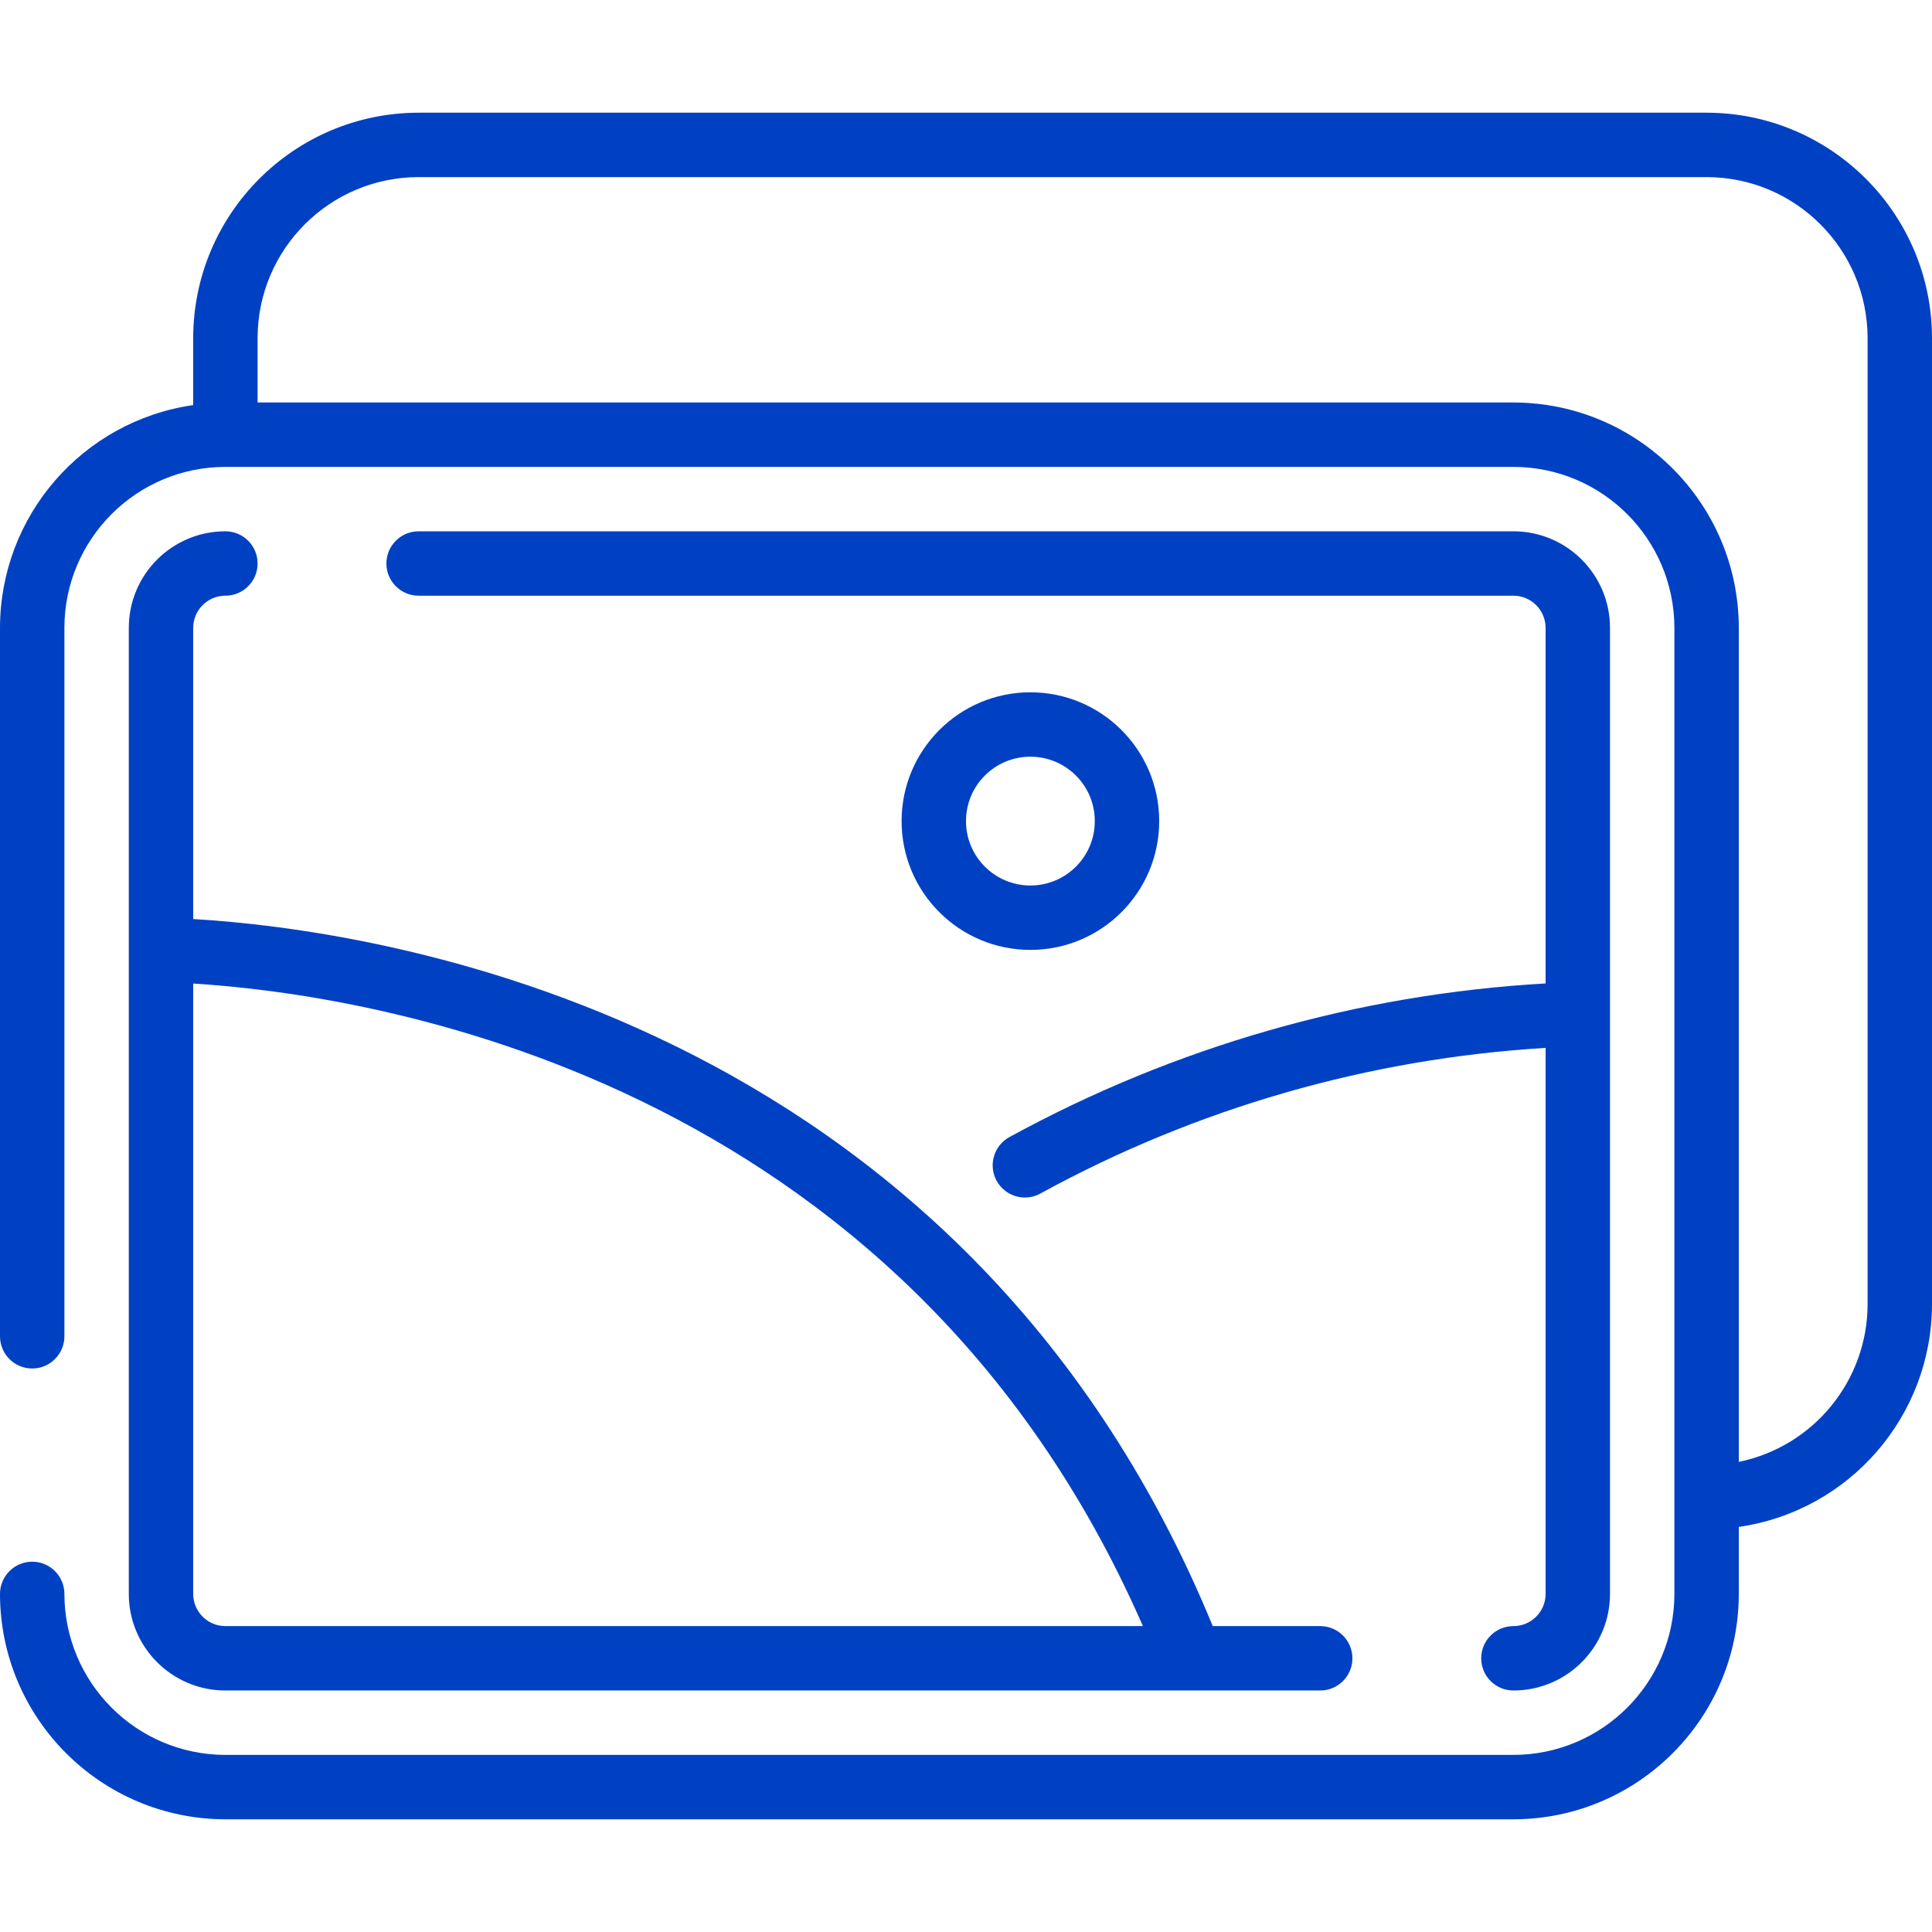 <svg height="512" viewBox="0 0 60 53" width="512" xmlns="http://www.w3.org/2000/svg">
    <g id="Page-1" fill="none">
        <g id="034---Gallery">
            <g fill="#0041c4">
                <path id="Shape"
                      d="m7 15c.552 0 1-.448 1-1s-.448-1-1-1c-1.657 0-3 1.343-3 3v30c0 1.657 1.343 3 3 3h34c.552 0 1-.448 1-1s-.448-1-1-1h-3.337c-7.84-19.062-26.056-21.63-31.663-21.958v-9.042c0-.552.448-1 1-1zm28.494 32h-28.494c-.552 0-1-.448-1-1v-18.955c5.331.33 21.972 2.762 29.494 19.955z"/>
                <path id="Shape"
                      d="m47 47c-.552 0-1 .448-1 1s.448 1 1 1c1.657 0 3-1.343 3-3v-30c0-1.657-1.343-3-3-3h-34c-.552 0-1 .448-1 1s.448 1 1 1h34c.552 0 1 .448 1 1v11.041c-5.839.335-11.529 1.967-16.659 4.776-.397.222-.595.685-.48 1.125s.513.748.968.748c.17 0.0.337-.043.485-.126 4.831-2.646 10.188-4.189 15.686-4.521v16.957c0 .552-.448 1-1 1z"/>
                <path id="Shape"
                      d="m53 0h-40c-3.864.004-6.996 3.136-7 7v2.08c-3.441.497-5.996 3.443-6 6.92v22c0 .552.448 1 1 1s1-.448 1-1v-22c.003-2.76 2.24-4.997 5-5h40c2.76.003 4.997 2.24 5 5v30c-.003 2.76-2.24 4.997-5 5h-40c-2.76-.003-4.997-2.24-5-5 0-.552-.448-1-1-1s-1 .448-1 1c.004 3.864 3.136 6.996 7 7h40c3.864-.004 6.996-3.136 7-7v-2.08c3.441-.497 5.996-3.443 6-6.92v-30c-.004-3.864-3.136-6.996-7-7zm5 37c-.003 2.375-1.674 4.422-4 4.9v-25.9c-.004-3.864-3.136-6.996-7-7h-39v-2c.003-2.76 2.24-4.997 5-5h40c2.76.003 4.997 2.24 5 5z"/>
                <path id="Shape"
                      d="m36 22c0-2.209-1.791-4-4-4s-4 1.791-4 4 1.791 4 4 4 4-1.791 4-4zm-6 0c0-1.105.895-2 2-2s2 .895 2 2-.895 2-2 2-2-.895-2-2z"/>
            </g>
        </g>
    </g>
</svg>